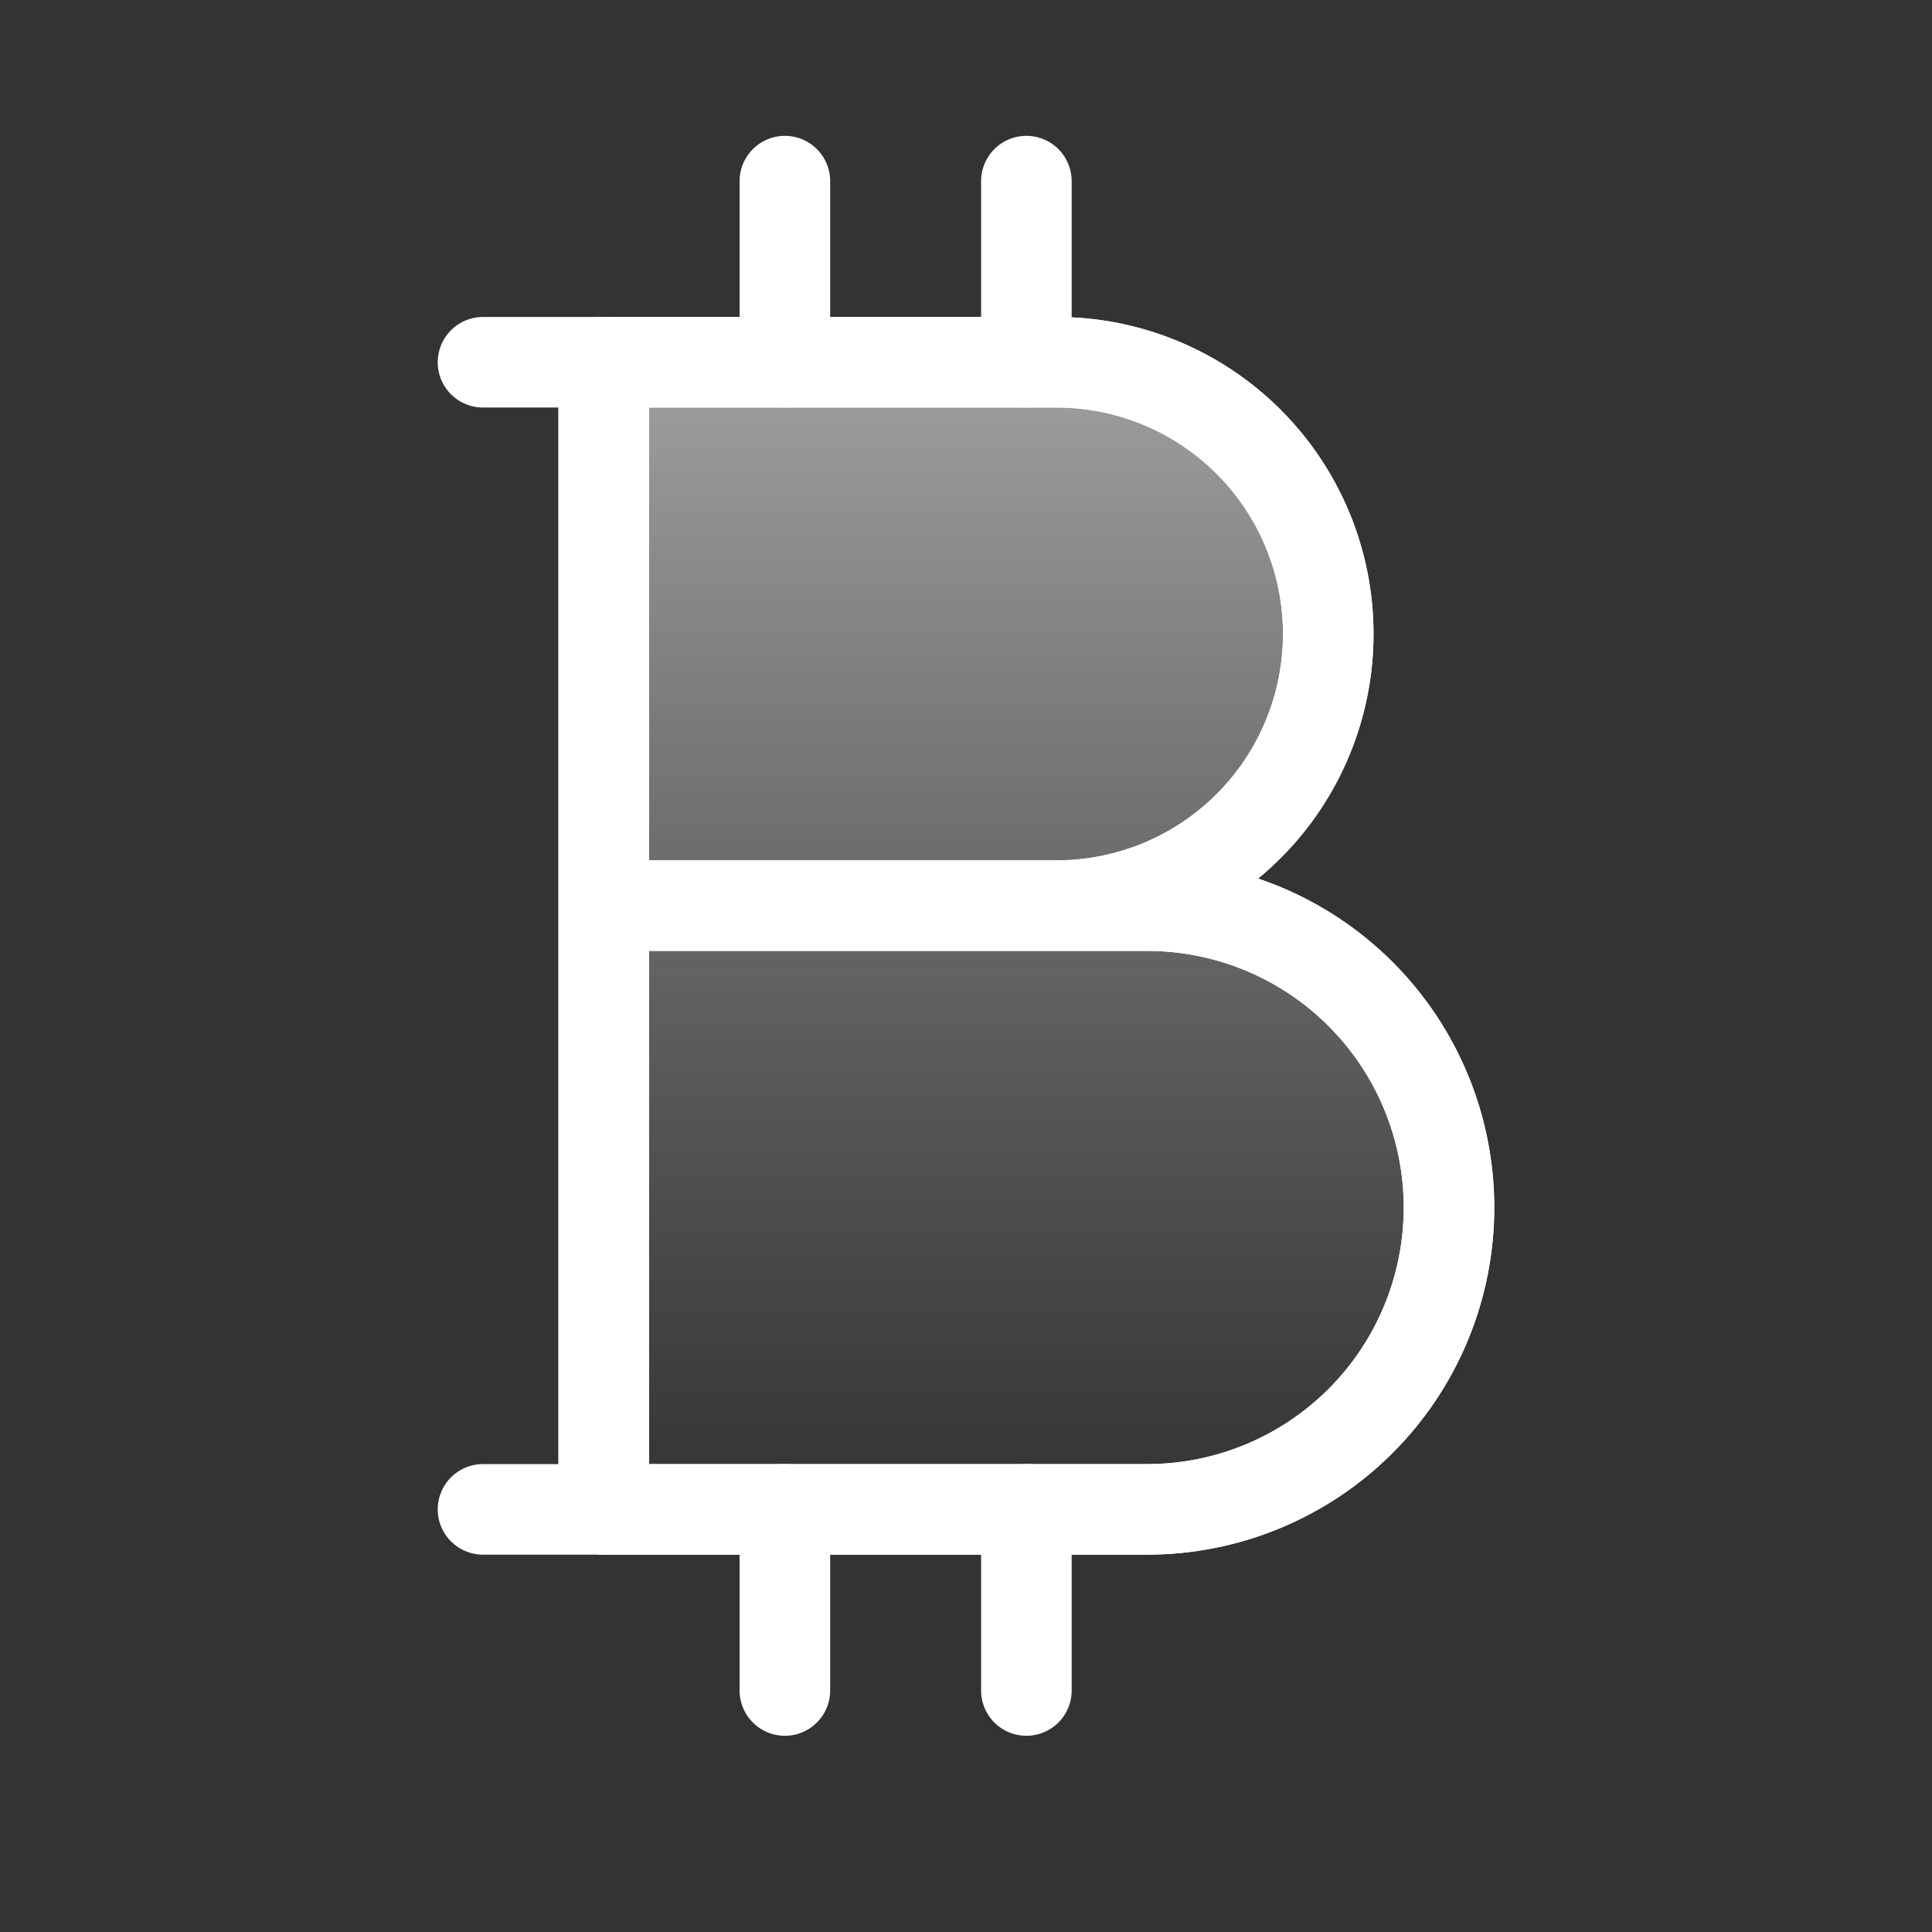<svg width="192" height="192" viewBox="0 0 192 192" fill="none" xmlns="http://www.w3.org/2000/svg">
<rect x="0" y="0" width="192" height="192" fill="#333333" stroke="none"/>
<path d="M60 90H114C121.956 90 129.587 93.161 135.213 98.787C140.839 104.413 144 112.044 144 120C144 127.956 140.839 135.587 135.213 141.213C129.587 146.839 121.956 150 114 150H60V36H105C112.161 36 119.028 38.845 124.092 43.908C129.155 48.972 132 55.839 132 63C132 70.161 129.155 77.028 124.092 82.092C119.028 87.155 112.161 90 105 90" fill="url(#paint0_linear_22_54)" fill-opacity="0.7"/>
<path d="M60 90H114C121.956 90 129.587 93.161 135.213 98.787C140.839 104.413 144 112.044 144 120C144 127.956 140.839 135.587 135.213 141.213C129.587 146.839 121.956 150 114 150H60V36H105C112.161 36 119.028 38.845 124.092 43.908C129.155 48.972 132 55.839 132 63C132 70.161 129.155 77.028 124.092 82.092C119.028 87.155 112.161 90 105 90" stroke="white" stroke-width="9" stroke-linecap="round" stroke-linejoin="round"/>
<path d="M60 90H114C121.956 90 129.587 93.161 135.213 98.787C140.839 104.413 144 112.044 144 120C144 127.956 140.839 135.587 135.213 141.213C129.587 146.839 121.956 150 114 150H60V36H105C112.161 36 119.028 38.845 124.092 43.908C129.155 48.972 132 55.839 132 63C132 70.161 129.155 77.028 124.092 82.092C119.028 87.155 112.161 90 105 90" stroke="white" stroke-width="9" stroke-linecap="round" stroke-linejoin="round"/>
<path d="M48 36H60" stroke="white" stroke-width="9" stroke-linecap="round" stroke-linejoin="round"/>
<path d="M48 150H60" stroke="white" stroke-width="9" stroke-linecap="round" stroke-linejoin="round"/>
<path d="M78 36V18" stroke="white" stroke-width="9" stroke-linecap="round" stroke-linejoin="round"/>
<path d="M102 36V18" stroke="white" stroke-width="9" stroke-linecap="round" stroke-linejoin="round"/>
<path d="M78 168V150" stroke="white" stroke-width="9" stroke-linecap="round" stroke-linejoin="round"/>
<path d="M102 168V150" stroke="white" stroke-width="9" stroke-linecap="round" stroke-linejoin="round"/>
<defs>
<linearGradient id="paint0_linear_22_54" x1="102" y1="36" x2="102" y2="150" gradientUnits="userSpaceOnUse">
<stop stop-color="#F5F5F5" stop-opacity="0.8"/>
<stop offset="1" stop-color="#D9D9D9" stop-opacity="0"/>
</linearGradient>
</defs>
</svg>
